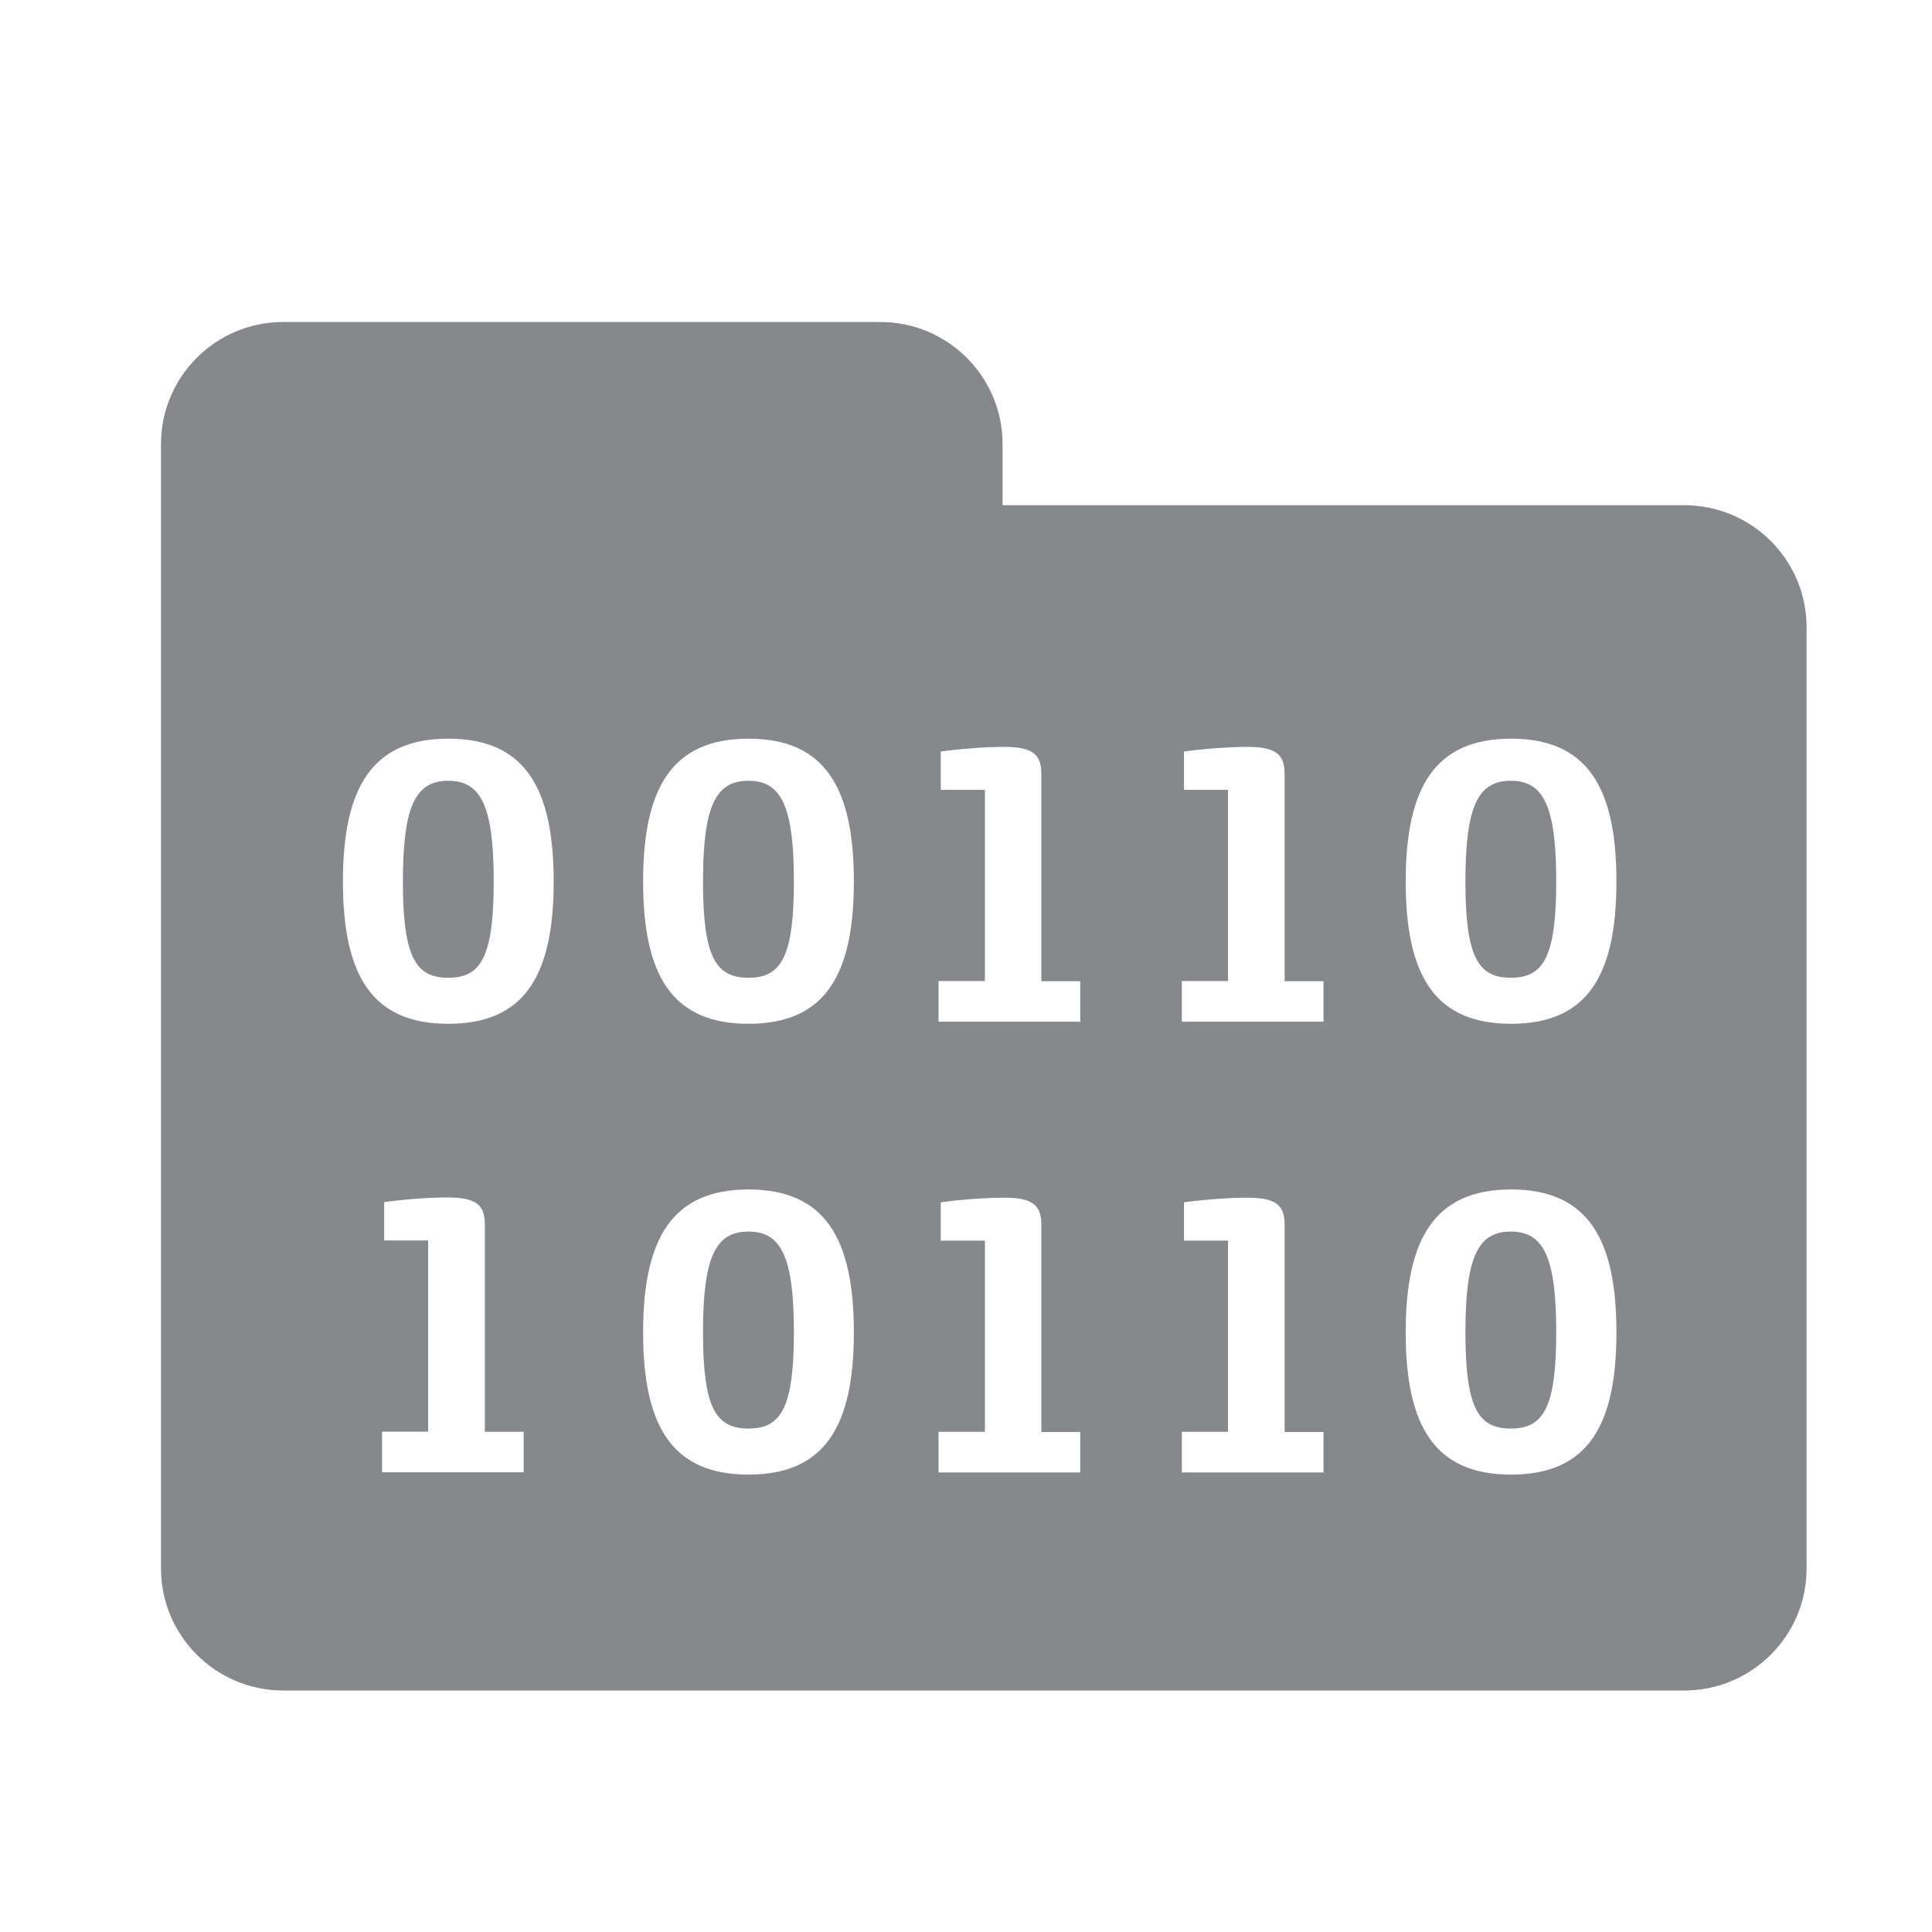 <svg width="24" height="24" viewBox="0 0 24 24" fill="none" xmlns="http://www.w3.org/2000/svg">
<path fill-rule="evenodd" clip-rule="evenodd" d="M20.923 6.276C21.761 6.276 22.442 6.955 22.442 7.791V19.485C22.442 20.321 21.761 21 20.923 21H3.518C2.681 21 2 20.321 2 19.485V5.515C2 4.679 2.681 4 3.518 4H10.935C11.773 4 12.454 4.679 12.454 5.515V6.276H20.923ZM7.989 10.95C7.989 9.786 8.35 9.176 9.298 9.176C10.246 9.176 10.607 9.783 10.607 10.95C10.607 12.117 10.246 12.718 9.298 12.718C8.35 12.718 7.989 12.117 7.989 10.95ZM9.862 10.95C9.862 10.009 9.702 9.699 9.298 9.699C8.893 9.699 8.733 10.006 8.733 10.95C8.733 11.893 8.893 12.146 9.298 12.146C9.702 12.146 9.862 11.89 9.862 10.95ZM4.26 10.95C4.26 9.786 4.621 9.176 5.569 9.176C6.517 9.176 6.878 9.783 6.878 10.95C6.878 12.117 6.517 12.718 5.569 12.718C4.621 12.718 4.26 12.117 4.26 10.95ZM6.133 10.95C6.133 10.009 5.973 9.699 5.569 9.699C5.165 9.699 5.005 10.006 5.005 10.95C5.005 11.893 5.165 12.146 5.569 12.146C5.973 12.146 6.133 11.89 6.133 10.95ZM17.462 10.95C17.462 9.786 17.823 9.176 18.771 9.176C19.719 9.176 20.08 9.783 20.08 10.95C20.08 12.117 19.719 12.718 18.771 12.718C17.823 12.718 17.462 12.117 17.462 10.95ZM19.332 10.95C19.332 10.009 19.172 9.699 18.768 9.699C18.364 9.699 18.204 10.006 18.204 10.95C18.204 11.893 18.364 12.146 18.768 12.146C19.172 12.146 19.332 11.89 19.332 10.95ZM11.662 12.187H12.235V9.812H11.686V9.336C11.886 9.307 12.227 9.278 12.468 9.278C12.817 9.278 12.936 9.362 12.936 9.612V12.189H13.419V12.692H11.659V12.187H11.662ZM4.746 17.784H5.319V15.409H4.772V14.933C4.973 14.904 5.313 14.875 5.554 14.875C5.903 14.875 6.023 14.959 6.023 15.209V17.786H6.505V18.289H4.746V17.784ZM14.681 12.187H15.255V9.812H14.708V9.336C14.908 9.307 15.249 9.278 15.49 9.278C15.839 9.278 15.958 9.362 15.958 9.612V12.189H16.441V12.692H14.681V12.187ZM7.989 16.55C7.989 15.386 8.35 14.776 9.298 14.776C10.246 14.776 10.607 15.383 10.607 16.55C10.607 17.717 10.246 18.318 9.298 18.318C8.35 18.318 7.989 17.717 7.989 16.55ZM9.862 16.55C9.862 15.609 9.702 15.299 9.298 15.299C8.893 15.299 8.733 15.606 8.733 16.55C8.733 17.493 8.893 17.746 9.298 17.746C9.702 17.746 9.862 17.49 9.862 16.55ZM17.462 16.55C17.462 15.386 17.823 14.776 18.771 14.776C19.719 14.776 20.08 15.383 20.08 16.55C20.08 17.717 19.719 18.318 18.771 18.318C17.823 18.318 17.462 17.717 17.462 16.55ZM19.332 16.55C19.332 15.609 19.172 15.299 18.768 15.299C18.364 15.299 18.204 15.606 18.204 16.55C18.204 17.493 18.364 17.746 18.768 17.746C19.172 17.746 19.332 17.49 19.332 16.55ZM11.662 17.786H12.235V15.412H11.686V14.936C11.886 14.907 12.227 14.878 12.468 14.878C12.817 14.878 12.936 14.962 12.936 15.211V17.789H13.419V18.291H11.659V17.786H11.662ZM14.681 17.786H15.255V15.412H14.708V14.936C14.908 14.907 15.249 14.878 15.49 14.878C15.839 14.878 15.958 14.962 15.958 15.211V17.789H16.441V18.291H14.681V17.786Z" fill="#86888C"/>
</svg>
